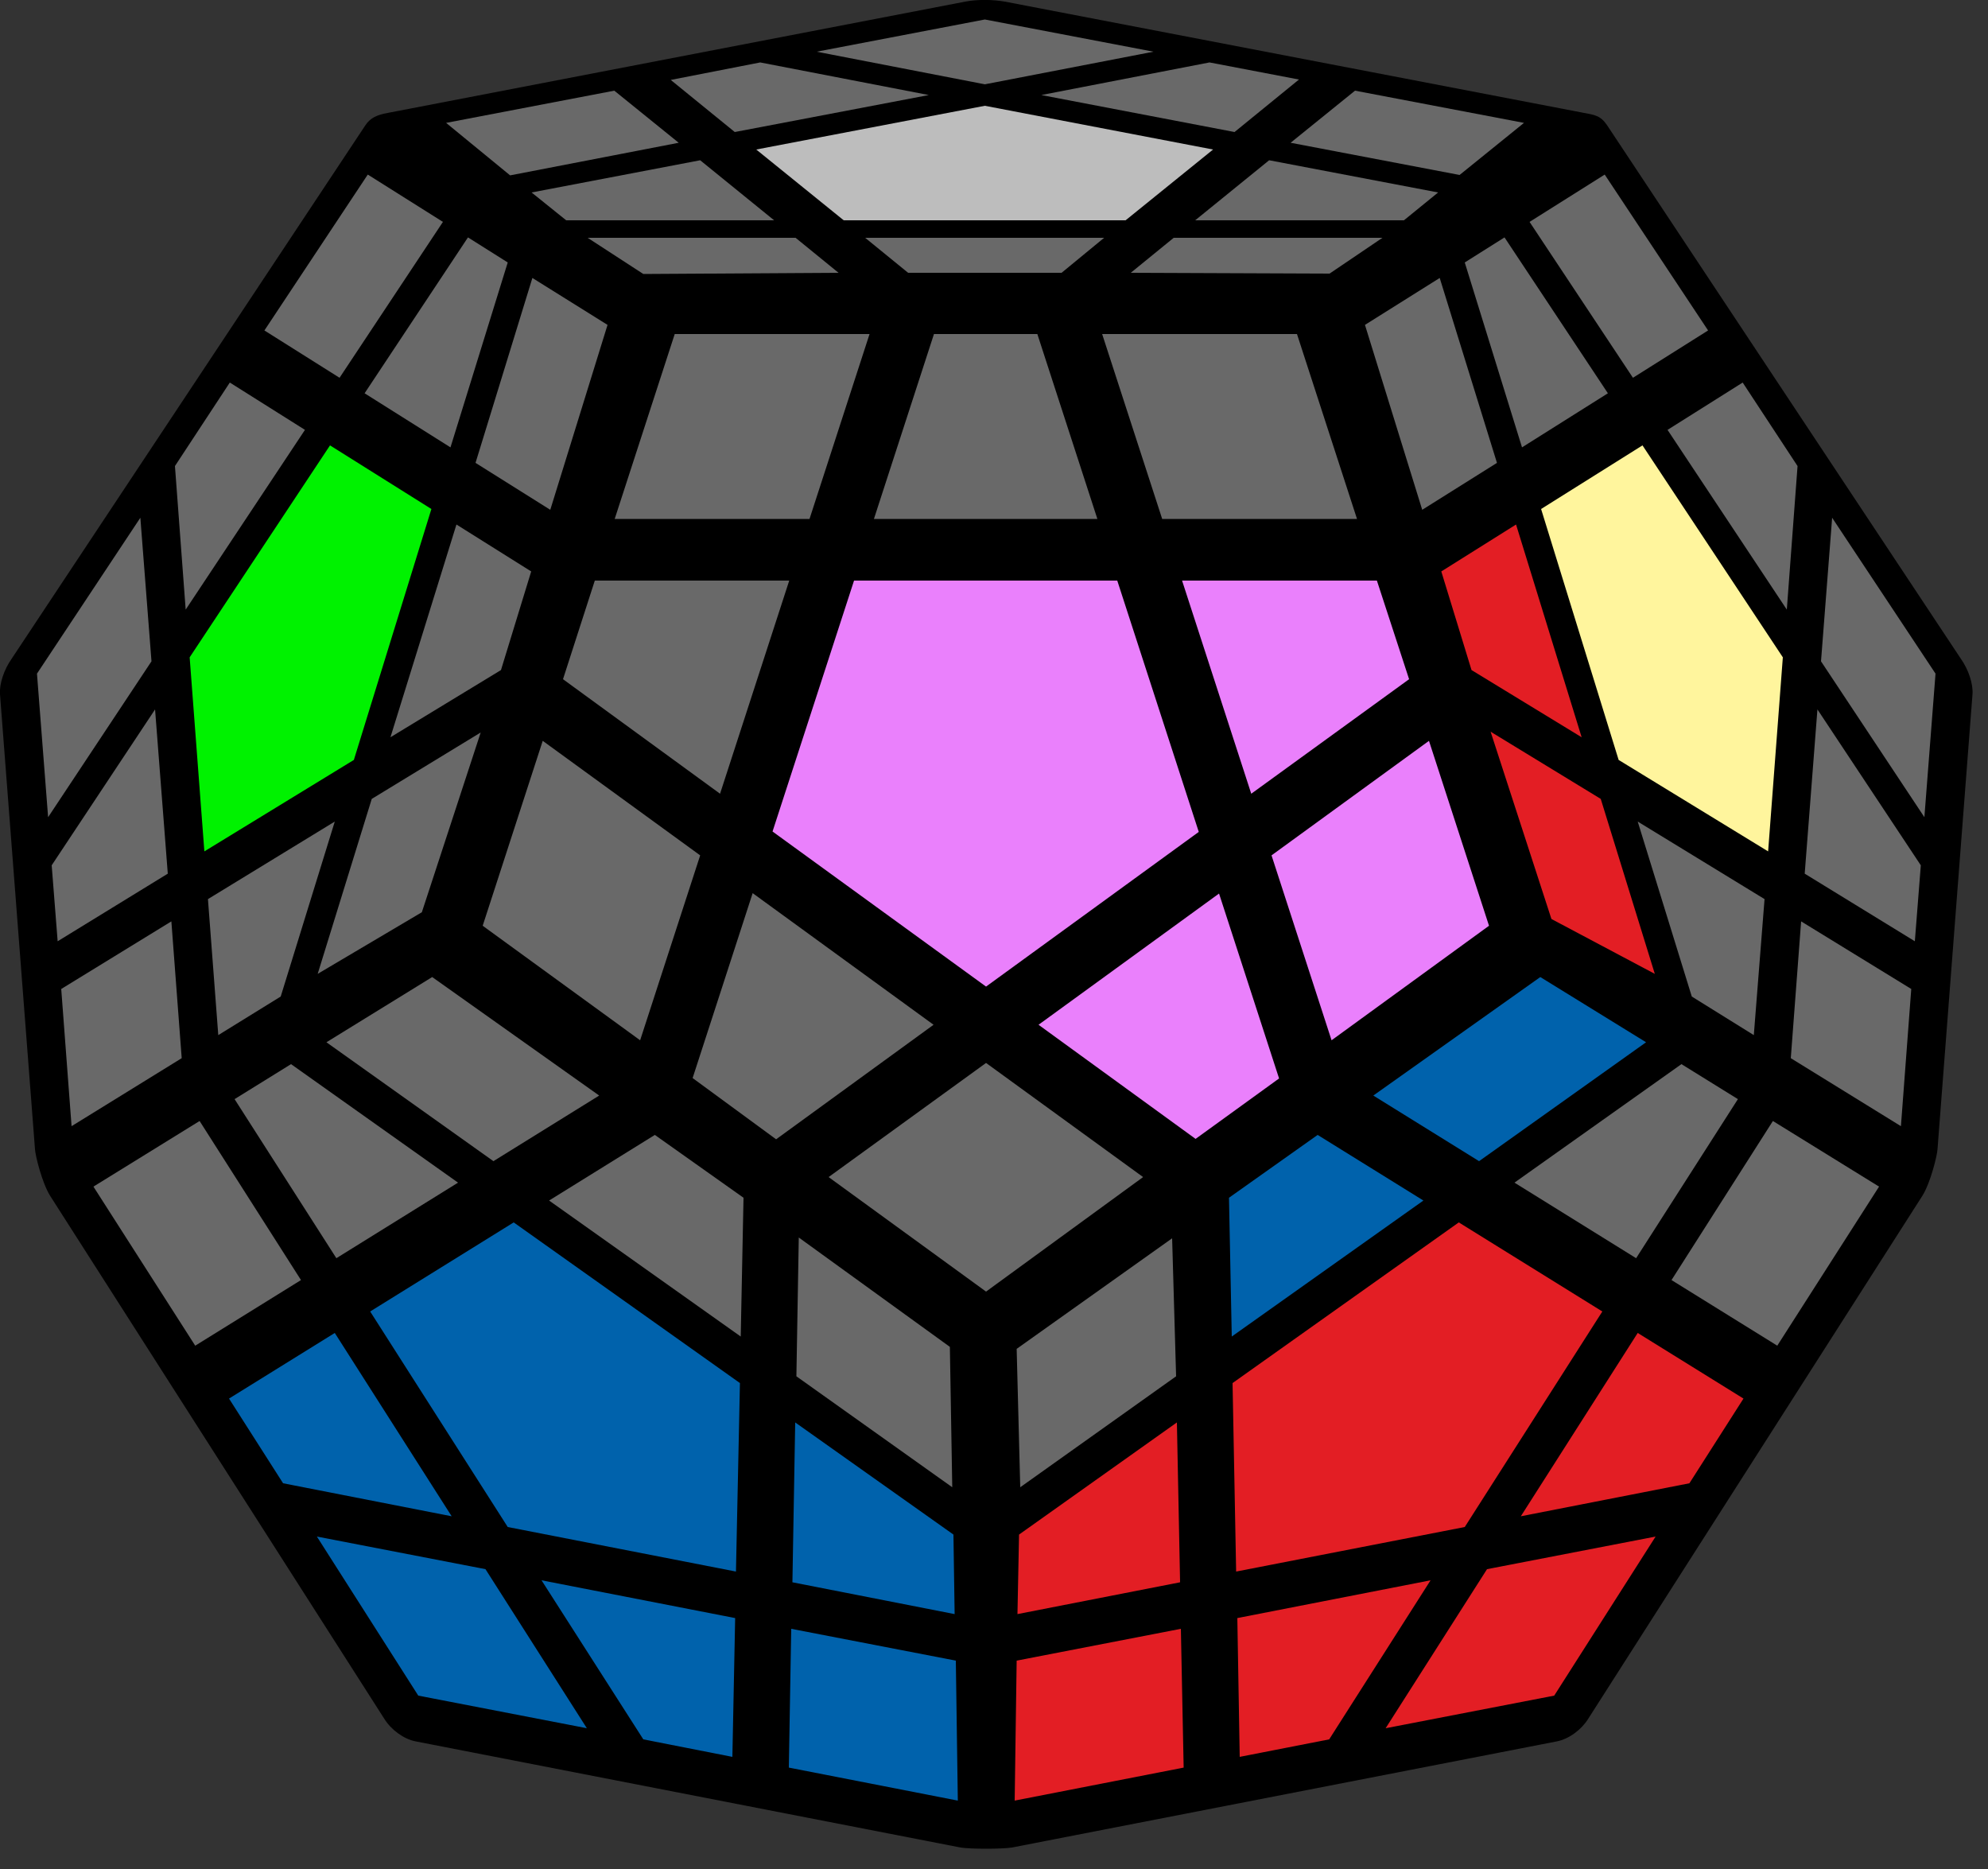 <?xml version="1.0" encoding="UTF-8"?>
<svg width="100px" height="94px" viewBox="0 0 100 94" version="1.1" xmlns="http://www.w3.org/2000/svg" xmlns:xlink="http://www.w3.org/1999/xlink">
    <rect x="0" y="0" width="100" height="94" fill="#333333" stroke="none"/>
    <title>megaminx_2_5</title>
    <g id="megaminx" stroke="none" stroke-width="1" fill="none" fill-rule="evenodd">
        <g id="megaminx_2_5" fill-rule="nonzero">
            <path d="M48.56,0.08 L19.5,5.68 C18.94,5.78 18.62,5.94 18.38,6.3 L0.58,33.14 C0.2,33.68 -0.04,34.4 4.88498131e-15,34.92 L1.76,57.8 C1.78,58.14 2.12,59.5 2.52,60.14 L19.34,86.46 C19.68,87 20.3,87.46 20.9,87.58 L48.32,92.92 C48.8,93 50.4,93 50.9,92.92 L78.32,87.58 C78.92,87.46 79.54,87 79.88,86.46 L96.7,60.14 C97.1,59.5 97.44,58.14 97.46,57.8 L99.22,34.92 C99.26,34.4 99.02,33.68 98.64,33.14 L80.84,6.3 C80.5,5.8 80.22,5.78 79.58,5.66 L50.54,0.08 C49.98,-0.02 49.18,-0.04 48.56,0.08 L48.56,0.08 Z" id="Path" fill="#000000"></path>
            <polygon id="Path" fill="#BDBDBD" points="49.54 5.32 61.02 7.52 56.62 11.08 42.44 11.08 38.04 7.52"></polygon>
            <polygon id="Path" fill="#696969" points="22.44 6.18 30.9 4.56 34.14 7.18 25.66 8.82"></polygon>
            <polygon id="Path" fill="#696969" points="33.74 4.02 38.24 3.14 46.72 4.78 36.96 6.64"></polygon>
            <polygon id="Path" fill="#696969" points="41.08 2.6 49.54 0.98 58.02 2.6 49.54 4.24"></polygon>
            <polygon id="Path" fill="#696969" points="52.38 4.78 60.84 3.14 65.34 4 62.1 6.64"></polygon>
            <polygon id="Path" fill="#696969" points="68.16 4.56 76.66 6.18 73.42 8.8 64.92 7.18"></polygon>
            <polygon id="Path" fill="#696969" points="63.84 8.06 72.34 9.68 70.62 11.08 60.12 11.08"></polygon>
            <polygon id="Path" fill="#696969" points="59.04 11.96 69.54 11.96 66.88 13.76 56.88 13.72"></polygon>
            <polygon id="Path" fill="#696969" points="43.52 11.96 55.54 11.96 53.4 13.72 45.68 13.72"></polygon>
            <polygon id="Path" fill="#696969" points="29.56 11.96 40.02 11.96 42.18 13.72 32.36 13.78"></polygon>
            <polygon id="Path" fill="#696969" points="26.74 9.68 35.22 8.06 38.94 11.08 28.48 11.08"></polygon>
            <polygon id="Path" fill="#00F200" points="16.6 22.4 21.7 25.6 17.8 38.22 10.28 42.82 9.54 33.06"></polygon>
            <polygon id="Path" fill="#696969" points="18.5 8.78 22.28 11.16 17.08 19 13.3 16.62"></polygon>
            <polygon id="Path" fill="#696969" points="23.54 11.94 25.54 13.2 22.66 22.5 18.34 19.78"></polygon>
            <polygon id="Path" fill="#696969" points="26.78 13.98 30.56 16.34 27.68 25.64 23.92 23.28"></polygon>
            <polygon id="Path" fill="#696969" points="22.96 26.38 26.72 28.74 25.2 33.7 19.64 37.08"></polygon>
            <polygon id="Path" fill="#696969" points="18.7 40.18 24.18 36.84 21.22 45.88 15.98 48.98"></polygon>
            <polygon id="Path" fill="#696969" points="10.46 45.22 16.84 41.32 14.12 50.12 10.98 52.06"></polygon>
            <polygon id="Path" fill="#696969" points="3.08 49.74 8.62 46.34 9.14 53.22 3.6 56.64"></polygon>
            <polygon id="Path" fill="#696969" points="2.6 43.52 7.8 35.68 8.44 43.94 2.9 47.34"></polygon>
            <polygon id="Path" fill="#696969" points="1.86 33.88 7.06 26.04 7.62 33.26 2.42 41.1"></polygon>
            <polygon id="Path" fill="#696969" points="8.8 23.44 11.56 19.24 15.34 21.62 9.34 30.66"></polygon>
            <polygon id="Path" fill="#EA80FC" points="42.96 29.2 56.2 29.2 60.3 41.84 49.6 49.62 38.86 41.82"></polygon>
            <polygon id="Path" fill="#696969" points="33.94 16.8 43.74 16.8 40.72 26.1 30.92 26.1"></polygon>
            <polygon id="Path" fill="#696969" points="46.98 16.8 52.18 16.8 55.2 26.1 43.96 26.1"></polygon>
            <polygon id="Path" fill="#696969" points="55.44 16.8 65.24 16.8 68.26 26.1 58.46 26.1"></polygon>
            <polygon id="Path" fill="#EA80FC" points="59.46 29.2 69.26 29.2 70.88 34.16 62.94 39.92"></polygon>
            <polygon id="Path" fill="#EA80FC" points="63.96 43.02 71.88 37.26 74.9 46.56 66.98 52.32"></polygon>
            <polygon id="Path" fill="#EA80FC" points="52.24 51.54 61.32 44.94 64.34 54.24 60.14 57.28"></polygon>
            <polygon id="Path" fill="#696969" points="41.68 59.2 49.6 53.46 57.5 59.2 49.6 64.96"></polygon>
            <polygon id="Path" fill="#696969" points="37.86 44.92 46.96 51.54 39.04 57.3 34.84 54.22"></polygon>
            <polygon id="Path" fill="#696969" points="27.3 37.26 35.22 43.02 32.2 52.32 24.28 46.56"></polygon>
            <polygon id="Path" fill="#696969" points="29.92 29.2 39.7 29.2 36.22 39.92 28.32 34.16"></polygon>
            <polygon id="Path" fill="#FFF59D" points="82.62 22.4 89.68 33.06 88.94 42.82 81.42 38.22 77.52 25.6"></polygon>
            <polygon id="Path" fill="#696969" points="76.94 11.16 80.72 8.78 85.92 16.62 82.14 19"></polygon>
            <polygon id="Path" fill="#696969" points="83.88 21.62 87.66 19.24 90.42 23.44 89.88 30.66"></polygon>
            <polygon id="Path" fill="#696969" points="92.16 26.04 97.36 33.88 96.8 41.1 91.6 33.26"></polygon>
            <polygon id="Path" fill="#696969" points="91.42 35.68 96.62 43.52 96.32 47.34 90.78 43.94"></polygon>
            <polygon id="Path" fill="#696969" points="90.6 46.34 96.14 49.74 95.62 56.64 90.08 53.22"></polygon>
            <polygon id="Path" fill="#696969" points="82.38 41.32 88.76 45.22 88.22 52.06 85.1 50.12"></polygon>
            <polygon id="Path" fill="#E31E24" points="74.98 36.8 80.52 40.18 83.24 48.98 78.04 46.22"></polygon>
            <polygon id="Path" fill="#E31E24" points="72.5 28.74 76.26 26.38 79.56 37.08 74.02 33.7"></polygon>
            <polygon id="Path" fill="#696969" points="68.66 16.34 72.42 13.98 75.3 23.28 71.54 25.64"></polygon>
            <polygon id="Path" fill="#696969" points="73.68 13.2 75.68 11.94 80.88 19.78 76.56 22.5"></polygon>
            <polygon id="Path" fill="#E31E24" points="73.38 61.48 80.6 65.96 73.68 76.8 62.18 79.04 62 69.56"></polygon>
            <polygon id="Path" fill="#0062AC" points="77.48 49.14 82.8 52.42 74.4 58.4 69.08 55.1"></polygon>
            <polygon id="Path" fill="#696969" points="84.58 53.52 87.42 55.28 82.3 63.28 76.18 59.48"></polygon>
            <polygon id="Path" fill="#696969" points="89.18 56.38 94.52 59.68 89.4 67.68 84.08 64.38"></polygon>
            <polygon id="Path" fill="#E31E24" points="82.38 67.04 87.7 70.34 84.98 74.6 76.5 76.26"></polygon>
            <polygon id="Path" fill="#E31E24" points="74.8 78.92 83.28 77.28 78.18 85.28 69.7 86.92"></polygon>
            <polygon id="Path" fill="#E31E24" points="62.24 81.38 71.96 79.48 66.86 87.48 62.36 88.36"></polygon>
            <polygon id="Path" fill="#E31E24" points="51.14 83.52 59.4 81.92 59.54 88.9 51.04 90.56"></polygon>
            <polygon id="Path" fill="#E31E24" points="51.26 77.18 59.2 71.54 59.36 79.58 51.18 81.18"></polygon>
            <polygon id="Path" fill="#696969" points="51.14 67.84 58.96 62.28 59.16 69.22 51.32 74.8"></polygon>
            <polygon id="Path" fill="#0062AC" points="61.82 60.24 66.28 57.08 71.6 60.38 61.96 67.22"></polygon>
            <polygon id="Path" fill="#0062AC" points="25.84 61.48 37.22 69.56 37.02 79.04 25.54 76.8 18.62 65.96"></polygon>
            <polygon id="Path" fill="#696969" points="16.42 52.42 21.74 49.14 30.14 55.1 24.82 58.4"></polygon>
            <polygon id="Path" fill="#696969" points="32.94 57.08 37.4 60.24 37.26 67.22 27.62 60.38"></polygon>
            <polygon id="Path" fill="#696969" points="40.18 62.24 47.78 67.74 47.9 74.8 40.06 69.22"></polygon>
            <polygon id="Path" fill="#0062AC" points="40 71.54 47.96 77.18 48.02 81.18 39.86 79.58"></polygon>
            <polygon id="Path" fill="#0062AC" points="39.8 81.92 48.08 83.52 48.18 90.56 39.68 88.9"></polygon>
            <polygon id="Path" fill="#0062AC" points="36.98 81.38 27.24 79.48 32.36 87.48 36.84 88.36"></polygon>
            <polygon id="Path" fill="#0062AC" points="15.94 77.28 24.42 78.92 29.52 86.92 21.04 85.28"></polygon>
            <polygon id="Path" fill="#0062AC" points="11.52 70.34 16.84 67.04 22.72 76.26 14.24 74.6"></polygon>
            <polygon id="Path" fill="#696969" points="4.7 59.68 10.04 56.38 15.14 64.38 9.82 67.68"></polygon>
            <polygon id="Path" fill="#696969" points="11.8 55.28 14.64 53.52 23.04 59.48 16.92 63.28"></polygon>
        </g>
    </g>
</svg>